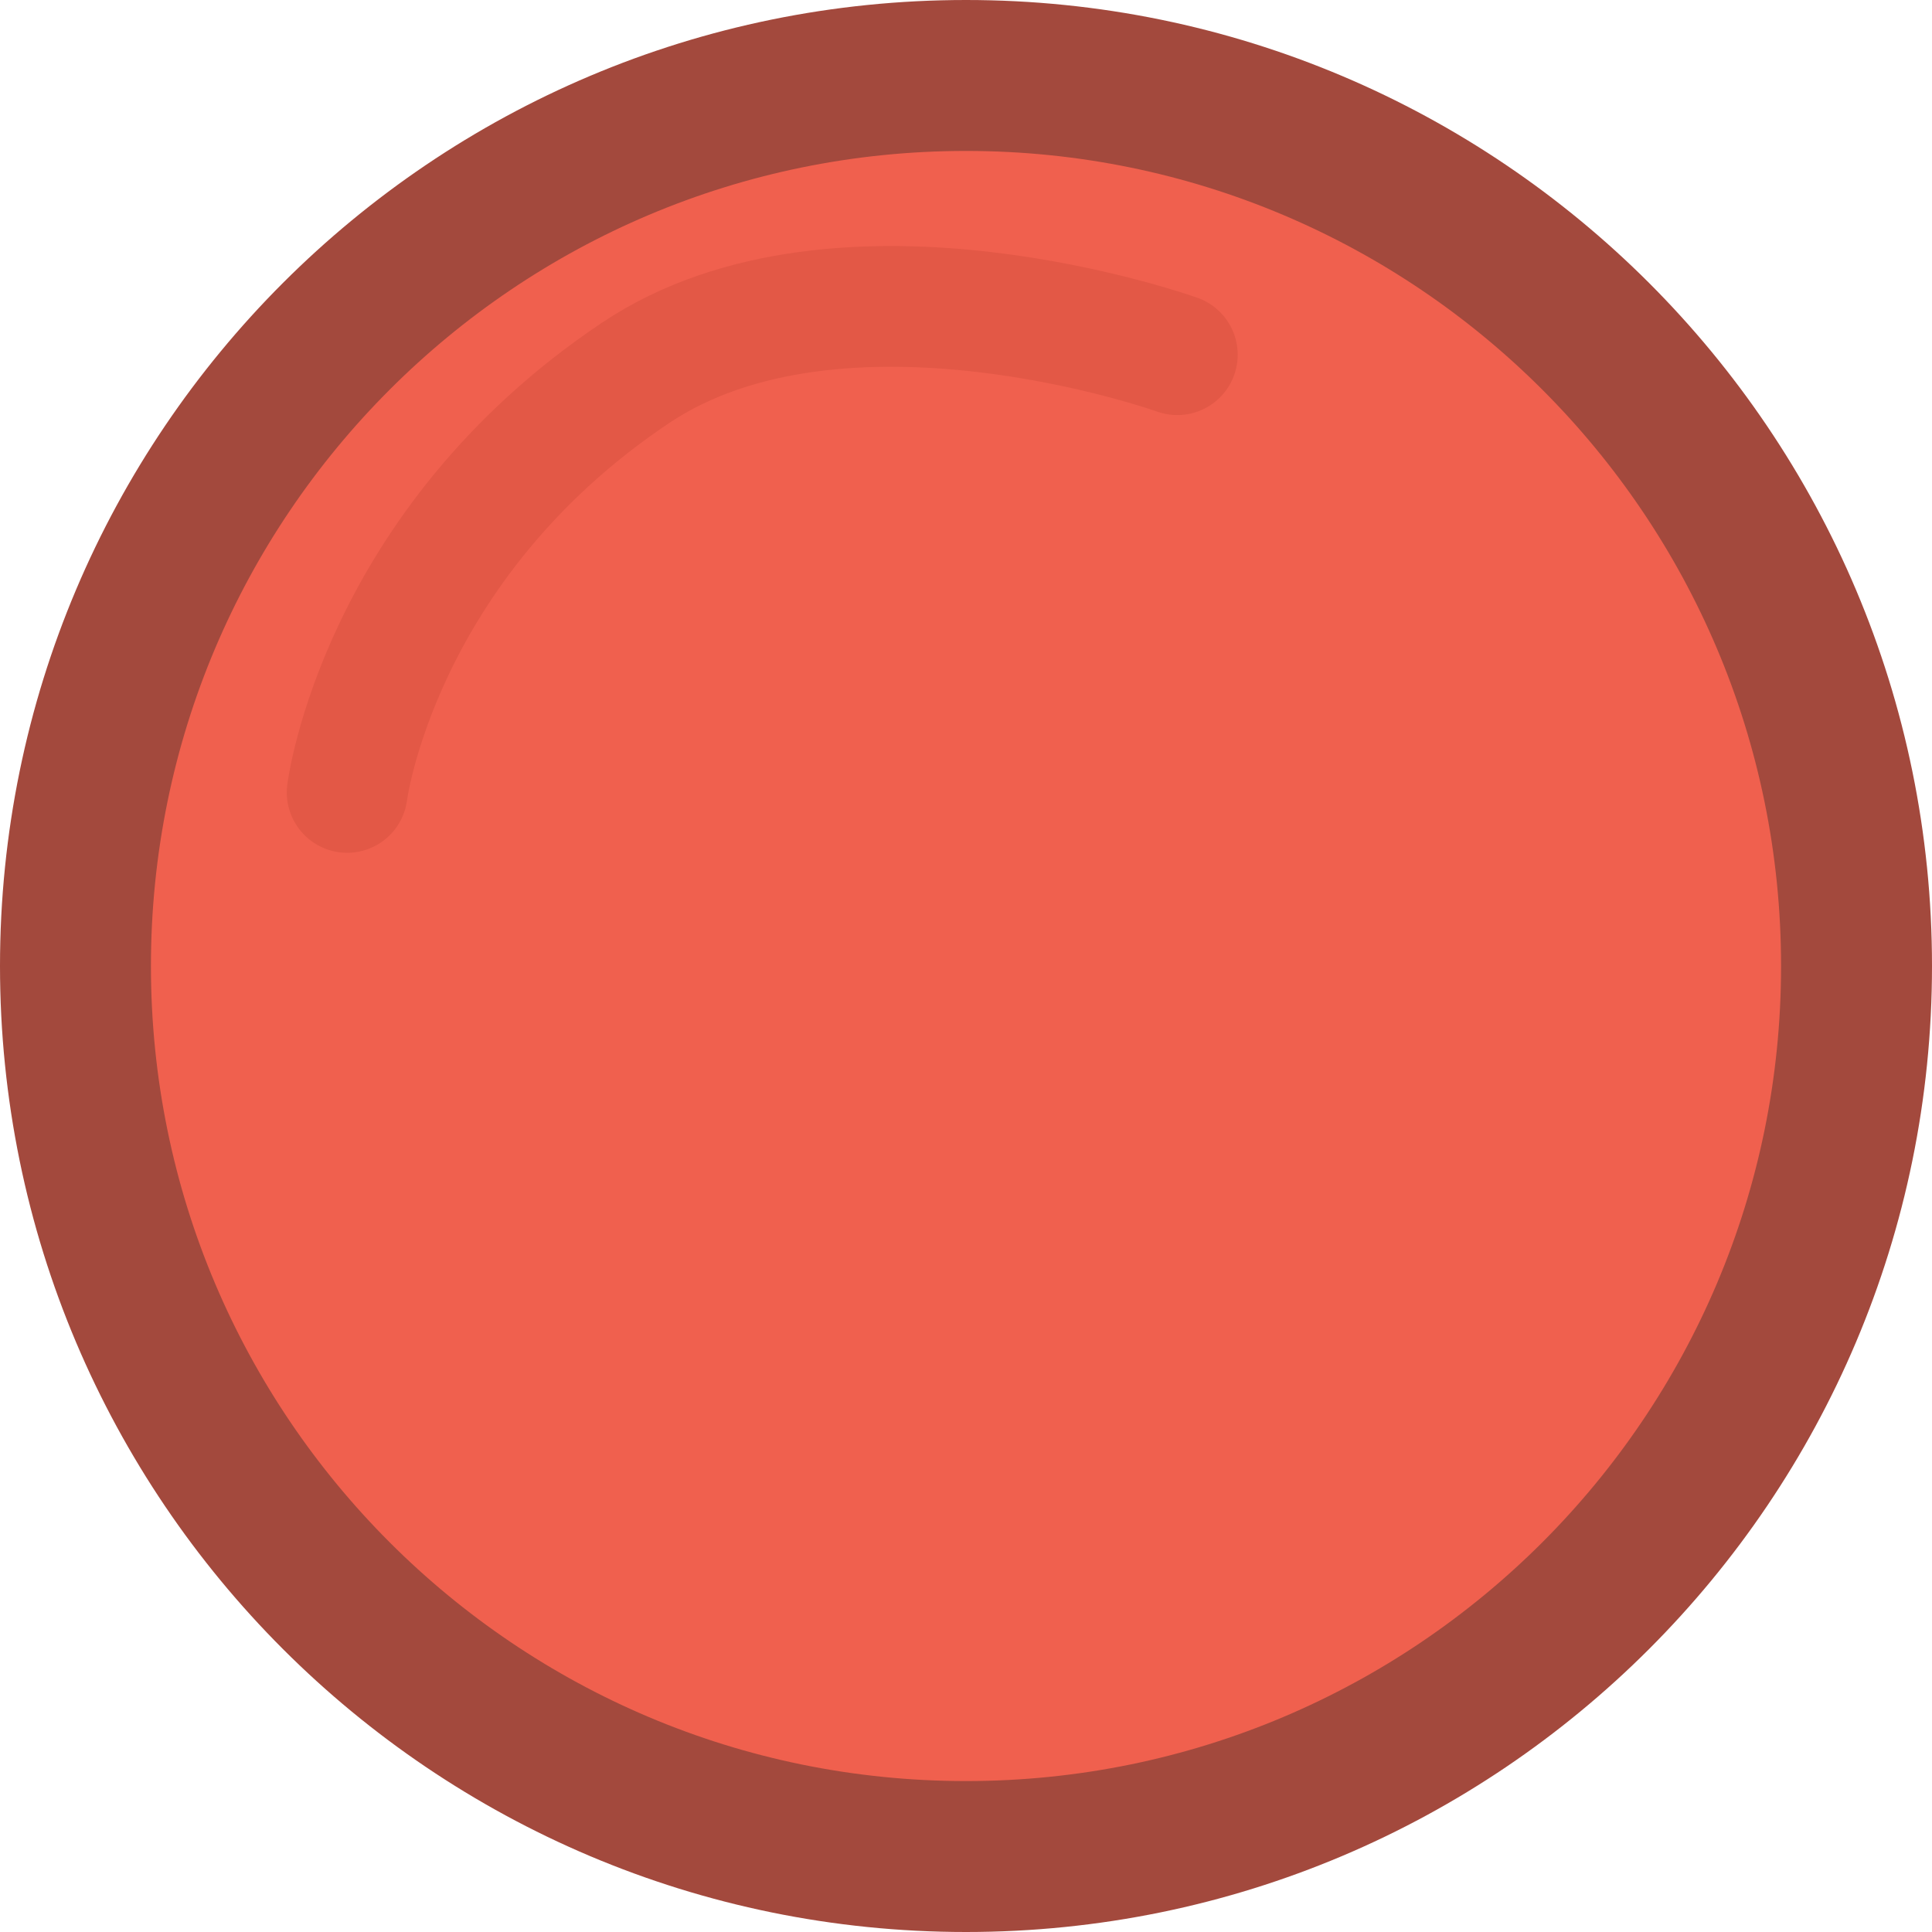 <svg version="1.1" xmlns="http://www.w3.org/2000/svg" xmlns:xlink="http://www.w3.org/1999/xlink" width="32" height="32" viewBox="0,0,32,32"><g transform="translate(-224,-164)"><g data-paper-data="{&quot;isPaintingLayer&quot;:true}" fill-rule="nonzero" stroke-linejoin="miter" stroke-miterlimit="10" stroke-dasharray="" stroke-dashoffset="0" style="mix-blend-mode: normal"><path d="M225.25,180c0,-8.146 6.604,-14.75 14.75,-14.75c8.146,0 14.75,6.604 14.75,14.75c0,8.146 -6.604,14.75 -14.75,14.75c-8.146,0 -14.75,-6.604 -14.75,-14.75z" fill="#f0604e" stroke="#a3493d" stroke-width="2.5" stroke-linecap="butt"/><path d="M229.75,177.125c0,0 0.515,-4.094 4.772,-6.946c3.423,-2.292 8.978,-0.304 8.978,-0.304" fill="none" stroke="#e35846" stroke-width="2" stroke-linecap="round"/></g></g></svg><!--rotationCenter:16:16.000000000000057-->